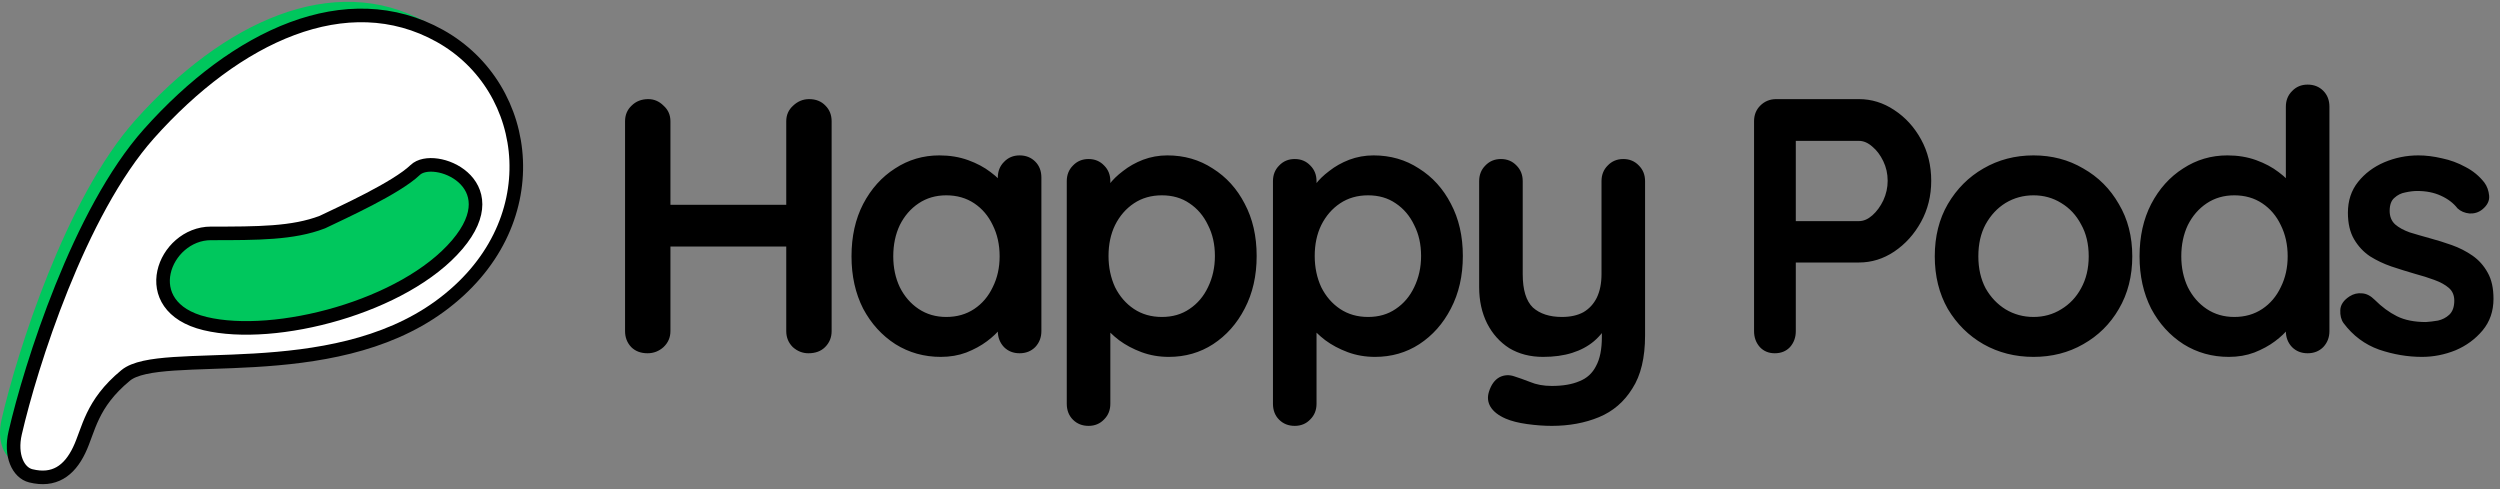 <svg width="184" height="36" viewBox="0 0 184 36" fill="none" xmlns="http://www.w3.org/2000/svg">
<rect x="0" y="0" width="184" height="36" fill="#808080" stroke="none"/>
<path d="M9.964 8.839C4.826 14.6 1.258 25.923 0.117 30.865C-0.266 32.516 0.337 33.791 1.266 34.02C2.978 34.444 4.09 33.665 4.826 32.135C5.549 30.632 5.682 28.747 8.251 26.629C10.82 24.511 23.236 27.476 31.37 21.546C39.505 15.616 38.221 5.451 31.37 1.639C24.52 -2.174 16.386 1.639 9.964 8.839Z" fill="#00C75D"/>
<path d="M47.714 7.295C48.142 7.295 48.516 7.456 48.836 7.776C49.175 8.079 49.344 8.462 49.344 8.925V24.37C49.344 24.833 49.175 25.225 48.836 25.546C48.498 25.849 48.106 26 47.661 26C47.162 26 46.761 25.849 46.458 25.546C46.155 25.225 46.004 24.833 46.004 24.37V8.925C46.004 8.462 46.164 8.079 46.485 7.776C46.806 7.456 47.215 7.295 47.714 7.295ZM59.551 7.295C60.05 7.295 60.451 7.456 60.754 7.776C61.057 8.079 61.208 8.462 61.208 8.925V24.37C61.208 24.833 61.048 25.225 60.727 25.546C60.424 25.849 60.014 26 59.498 26C59.07 26 58.687 25.849 58.349 25.546C58.028 25.225 57.868 24.833 57.868 24.37V8.925C57.868 8.462 58.037 8.079 58.376 7.776C58.714 7.456 59.106 7.295 59.551 7.295ZM47.634 15.071H59.551V18.144H47.634V15.071ZM75.043 11.437C75.506 11.437 75.889 11.589 76.192 11.891C76.495 12.194 76.646 12.586 76.646 13.067V24.37C76.646 24.833 76.495 25.225 76.192 25.546C75.889 25.849 75.506 26 75.043 26C74.579 26 74.197 25.849 73.894 25.546C73.591 25.225 73.439 24.833 73.439 24.37V23.061L74.027 23.301C74.027 23.533 73.903 23.818 73.653 24.156C73.404 24.477 73.065 24.798 72.638 25.118C72.21 25.439 71.703 25.715 71.115 25.947C70.545 26.16 69.921 26.267 69.244 26.267C68.015 26.267 66.902 25.956 65.904 25.332C64.907 24.691 64.114 23.818 63.526 22.713C62.956 21.591 62.671 20.308 62.671 18.866C62.671 17.405 62.956 16.122 63.526 15.018C64.114 13.896 64.898 13.023 65.877 12.399C66.857 11.758 67.944 11.437 69.137 11.437C69.903 11.437 70.607 11.553 71.248 11.784C71.89 12.016 72.442 12.31 72.905 12.666C73.386 13.023 73.751 13.388 74.001 13.762C74.268 14.118 74.401 14.421 74.401 14.67L73.439 15.018V13.067C73.439 12.604 73.591 12.221 73.894 11.918C74.197 11.598 74.579 11.437 75.043 11.437ZM69.645 23.328C70.429 23.328 71.115 23.132 71.703 22.74C72.29 22.348 72.745 21.814 73.065 21.137C73.404 20.46 73.573 19.703 73.573 18.866C73.573 18.011 73.404 17.244 73.065 16.568C72.745 15.891 72.29 15.356 71.703 14.964C71.115 14.572 70.429 14.376 69.645 14.376C68.879 14.376 68.202 14.572 67.614 14.964C67.026 15.356 66.563 15.891 66.225 16.568C65.904 17.244 65.744 18.011 65.744 18.866C65.744 19.703 65.904 20.46 66.225 21.137C66.563 21.814 67.026 22.348 67.614 22.74C68.202 23.132 68.879 23.328 69.645 23.328ZM85.916 11.437C87.163 11.437 88.276 11.758 89.256 12.399C90.254 13.023 91.038 13.887 91.608 14.991C92.196 16.096 92.49 17.378 92.49 18.839C92.49 20.3 92.196 21.591 91.608 22.713C91.038 23.818 90.263 24.691 89.283 25.332C88.321 25.956 87.234 26.267 86.023 26.267C85.311 26.267 84.642 26.151 84.019 25.92C83.395 25.688 82.843 25.394 82.362 25.038C81.899 24.682 81.534 24.326 81.267 23.969C81.017 23.595 80.893 23.283 80.893 23.034L81.721 22.687V29.714C81.721 30.177 81.57 30.56 81.267 30.863C80.964 31.184 80.581 31.344 80.118 31.344C79.655 31.344 79.272 31.193 78.969 30.89C78.666 30.587 78.514 30.195 78.514 29.714V13.334C78.514 12.871 78.666 12.488 78.969 12.185C79.272 11.865 79.655 11.704 80.118 11.704C80.581 11.704 80.964 11.865 81.267 12.185C81.57 12.488 81.721 12.871 81.721 13.334V14.644L81.267 14.403C81.267 14.172 81.391 13.896 81.641 13.575C81.89 13.236 82.229 12.907 82.656 12.586C83.084 12.248 83.574 11.972 84.126 11.758C84.696 11.544 85.293 11.437 85.916 11.437ZM85.515 14.376C84.732 14.376 84.046 14.572 83.458 14.964C82.87 15.356 82.407 15.891 82.068 16.568C81.748 17.227 81.587 17.984 81.587 18.839C81.587 19.676 81.748 20.442 82.068 21.137C82.407 21.814 82.87 22.348 83.458 22.74C84.046 23.132 84.732 23.328 85.515 23.328C86.299 23.328 86.976 23.132 87.546 22.74C88.134 22.348 88.588 21.814 88.909 21.137C89.247 20.442 89.417 19.676 89.417 18.839C89.417 17.984 89.247 17.227 88.909 16.568C88.588 15.891 88.134 15.356 87.546 14.964C86.976 14.572 86.299 14.376 85.515 14.376ZM101.092 11.437C102.339 11.437 103.452 11.758 104.432 12.399C105.43 13.023 106.213 13.887 106.783 14.991C107.371 16.096 107.665 17.378 107.665 18.839C107.665 20.3 107.371 21.591 106.783 22.713C106.213 23.818 105.439 24.691 104.459 25.332C103.497 25.956 102.41 26.267 101.199 26.267C100.486 26.267 99.818 26.151 99.195 25.92C98.571 25.688 98.019 25.394 97.538 25.038C97.075 24.682 96.71 24.326 96.442 23.969C96.193 23.595 96.068 23.283 96.068 23.034L96.897 22.687V29.714C96.897 30.177 96.745 30.56 96.442 30.863C96.139 31.184 95.757 31.344 95.293 31.344C94.83 31.344 94.447 31.193 94.144 30.89C93.841 30.587 93.69 30.195 93.69 29.714V13.334C93.69 12.871 93.841 12.488 94.144 12.185C94.447 11.865 94.83 11.704 95.293 11.704C95.757 11.704 96.139 11.865 96.442 12.185C96.745 12.488 96.897 12.871 96.897 13.334V14.644L96.442 14.403C96.442 14.172 96.567 13.896 96.816 13.575C97.066 13.236 97.404 12.907 97.832 12.586C98.259 12.248 98.749 11.972 99.301 11.758C99.871 11.544 100.468 11.437 101.092 11.437ZM100.691 14.376C99.907 14.376 99.221 14.572 98.633 14.964C98.046 15.356 97.582 15.891 97.244 16.568C96.923 17.227 96.763 17.984 96.763 18.839C96.763 19.676 96.923 20.442 97.244 21.137C97.582 21.814 98.046 22.348 98.633 22.74C99.221 23.132 99.907 23.328 100.691 23.328C101.475 23.328 102.152 23.132 102.722 22.74C103.31 22.348 103.764 21.814 104.085 21.137C104.423 20.442 104.592 19.676 104.592 18.839C104.592 17.984 104.423 17.227 104.085 16.568C103.764 15.891 103.31 15.356 102.722 14.964C102.152 14.572 101.475 14.376 100.691 14.376ZM119.474 11.704C119.937 11.704 120.32 11.865 120.623 12.185C120.926 12.488 121.077 12.871 121.077 13.334V24.691C121.077 26.33 120.765 27.63 120.142 28.592C119.536 29.572 118.717 30.275 117.684 30.703C116.65 31.13 115.493 31.344 114.21 31.344C113.64 31.344 113.034 31.3 112.393 31.211C111.752 31.122 111.226 30.988 110.816 30.81C110.282 30.578 109.908 30.284 109.694 29.928C109.498 29.59 109.463 29.224 109.587 28.832C109.748 28.316 110.006 27.959 110.362 27.764C110.718 27.585 111.093 27.568 111.484 27.71C111.769 27.799 112.144 27.933 112.607 28.111C113.07 28.307 113.604 28.405 114.21 28.405C115.029 28.405 115.706 28.289 116.241 28.058C116.793 27.844 117.203 27.47 117.47 26.935C117.755 26.419 117.897 25.706 117.897 24.798V23.007L118.459 23.649C118.156 24.236 117.773 24.726 117.31 25.118C116.864 25.492 116.33 25.777 115.706 25.973C115.083 26.169 114.37 26.267 113.569 26.267C112.625 26.267 111.796 26.053 111.084 25.626C110.389 25.181 109.846 24.575 109.454 23.809C109.062 23.025 108.866 22.134 108.866 21.137V13.334C108.866 12.871 109.017 12.488 109.32 12.185C109.623 11.865 110.006 11.704 110.469 11.704C110.932 11.704 111.315 11.865 111.618 12.185C111.921 12.488 112.072 12.871 112.072 13.334V20.175C112.072 21.333 112.322 22.152 112.82 22.633C113.337 23.096 114.05 23.328 114.958 23.328C115.582 23.328 116.107 23.212 116.535 22.98C116.962 22.731 117.292 22.375 117.523 21.912C117.755 21.431 117.871 20.852 117.871 20.175V13.334C117.871 12.871 118.022 12.488 118.325 12.185C118.628 11.865 119.011 11.704 119.474 11.704ZM136.821 7.295C137.747 7.295 138.611 7.563 139.413 8.097C140.232 8.631 140.891 9.353 141.39 10.261C141.889 11.17 142.138 12.185 142.138 13.308C142.138 14.412 141.889 15.419 141.39 16.327C140.891 17.236 140.232 17.966 139.413 18.518C138.611 19.053 137.747 19.32 136.821 19.32H131.904L132.171 18.839V24.37C132.171 24.833 132.029 25.225 131.744 25.546C131.459 25.849 131.085 26 130.622 26C130.176 26 129.811 25.849 129.526 25.546C129.241 25.225 129.098 24.833 129.098 24.37V8.925C129.098 8.462 129.25 8.079 129.553 7.776C129.873 7.456 130.265 7.295 130.728 7.295H136.821ZM136.821 16.274C137.159 16.274 137.489 16.131 137.809 15.846C138.13 15.561 138.397 15.196 138.611 14.751C138.825 14.287 138.932 13.806 138.932 13.308C138.932 12.791 138.825 12.31 138.611 11.865C138.397 11.419 138.13 11.063 137.809 10.796C137.489 10.511 137.159 10.368 136.821 10.368H131.851L132.171 9.887V16.701L131.877 16.274H136.821ZM156.936 18.866C156.936 20.326 156.606 21.618 155.947 22.74C155.306 23.845 154.433 24.709 153.328 25.332C152.242 25.956 151.021 26.267 149.667 26.267C148.314 26.267 147.084 25.956 145.98 25.332C144.893 24.709 144.02 23.845 143.361 22.74C142.72 21.618 142.399 20.326 142.399 18.866C142.399 17.405 142.72 16.122 143.361 15.018C144.02 13.896 144.893 13.023 145.98 12.399C147.084 11.758 148.314 11.437 149.667 11.437C151.021 11.437 152.242 11.758 153.328 12.399C154.433 13.023 155.306 13.896 155.947 15.018C156.606 16.122 156.936 17.405 156.936 18.866ZM153.729 18.866C153.729 17.957 153.542 17.173 153.168 16.514C152.812 15.837 152.322 15.312 151.698 14.938C151.093 14.563 150.416 14.376 149.667 14.376C148.919 14.376 148.233 14.563 147.61 14.938C147.004 15.312 146.514 15.837 146.14 16.514C145.784 17.173 145.606 17.957 145.606 18.866C145.606 19.756 145.784 20.54 146.14 21.217C146.514 21.876 147.004 22.393 147.61 22.767C148.233 23.141 148.919 23.328 149.667 23.328C150.416 23.328 151.093 23.141 151.698 22.767C152.322 22.393 152.812 21.876 153.168 21.217C153.542 20.54 153.729 19.756 153.729 18.866ZM169.842 6.227C170.305 6.227 170.688 6.378 170.991 6.681C171.294 6.984 171.446 7.376 171.446 7.857V24.37C171.446 24.833 171.294 25.225 170.991 25.546C170.688 25.849 170.305 26 169.842 26C169.379 26 168.996 25.849 168.693 25.546C168.39 25.225 168.239 24.833 168.239 24.37V23.061L168.827 23.301C168.827 23.533 168.702 23.818 168.453 24.156C168.203 24.477 167.865 24.798 167.437 25.118C167.01 25.439 166.502 25.715 165.914 25.947C165.344 26.16 164.721 26.267 164.044 26.267C162.815 26.267 161.701 25.956 160.704 25.332C159.706 24.691 158.913 23.818 158.326 22.713C157.756 21.591 157.471 20.308 157.471 18.866C157.471 17.405 157.756 16.122 158.326 15.018C158.913 13.896 159.697 13.023 160.677 12.399C161.657 11.758 162.743 11.437 163.937 11.437C164.703 11.437 165.407 11.553 166.048 11.784C166.689 12.016 167.241 12.31 167.705 12.666C168.186 13.023 168.551 13.388 168.8 13.762C169.067 14.118 169.201 14.421 169.201 14.67L168.239 15.018V7.857C168.239 7.393 168.39 7.01 168.693 6.708C168.996 6.387 169.379 6.227 169.842 6.227ZM164.445 23.328C165.229 23.328 165.914 23.132 166.502 22.74C167.09 22.348 167.544 21.814 167.865 21.137C168.203 20.46 168.373 19.703 168.373 18.866C168.373 18.011 168.203 17.244 167.865 16.568C167.544 15.891 167.09 15.356 166.502 14.964C165.914 14.572 165.229 14.376 164.445 14.376C163.679 14.376 163.002 14.572 162.414 14.964C161.826 15.356 161.363 15.891 161.024 16.568C160.704 17.244 160.543 18.011 160.543 18.866C160.543 19.703 160.704 20.46 161.024 21.137C161.363 21.814 161.826 22.348 162.414 22.74C163.002 23.132 163.679 23.328 164.445 23.328ZM172.486 23.782C172.308 23.533 172.227 23.212 172.245 22.82C172.263 22.428 172.495 22.09 172.94 21.805C173.225 21.627 173.528 21.555 173.849 21.591C174.169 21.609 174.481 21.769 174.784 22.072C175.3 22.589 175.844 22.989 176.414 23.274C176.984 23.559 177.696 23.702 178.551 23.702C178.819 23.684 179.113 23.649 179.433 23.595C179.754 23.524 180.03 23.381 180.262 23.168C180.511 22.936 180.636 22.589 180.636 22.125C180.636 21.734 180.502 21.422 180.235 21.19C179.968 20.959 179.611 20.763 179.166 20.602C178.738 20.442 178.257 20.291 177.723 20.148C177.171 19.988 176.601 19.81 176.013 19.614C175.443 19.418 174.917 19.168 174.436 18.866C173.955 18.545 173.564 18.126 173.261 17.61C172.958 17.093 172.806 16.443 172.806 15.659C172.806 14.768 173.056 14.011 173.555 13.388C174.053 12.764 174.695 12.283 175.479 11.945C176.28 11.606 177.117 11.437 177.99 11.437C178.542 11.437 179.121 11.508 179.727 11.651C180.333 11.776 180.912 11.989 181.464 12.292C182.016 12.577 182.479 12.96 182.853 13.441C183.049 13.708 183.165 14.029 183.201 14.403C183.236 14.777 183.067 15.116 182.693 15.419C182.426 15.632 182.114 15.73 181.758 15.713C181.402 15.677 181.108 15.552 180.876 15.338C180.573 14.947 180.164 14.635 179.647 14.403C179.148 14.172 178.569 14.056 177.91 14.056C177.643 14.056 177.349 14.091 177.028 14.163C176.725 14.216 176.458 14.35 176.227 14.563C175.995 14.759 175.879 15.08 175.879 15.525C175.879 15.935 176.013 16.265 176.28 16.514C176.547 16.746 176.904 16.942 177.349 17.102C177.812 17.244 178.302 17.387 178.819 17.529C179.353 17.672 179.896 17.841 180.449 18.037C181.001 18.233 181.509 18.491 181.972 18.812C182.435 19.133 182.809 19.551 183.094 20.068C183.379 20.567 183.521 21.208 183.521 21.992C183.521 22.9 183.254 23.675 182.72 24.317C182.185 24.958 181.517 25.448 180.716 25.786C179.914 26.107 179.095 26.267 178.257 26.267C177.206 26.267 176.155 26.089 175.104 25.733C174.053 25.359 173.181 24.709 172.486 23.782Z" fill="black"/>
<path d="M10.964 9.839C5.826 15.6 2.258 26.923 1.117 31.865C0.734 33.516 1.337 34.791 2.266 35.02C3.978 35.444 5.09 34.665 5.826 33.135C6.549 31.632 6.682 29.747 9.251 27.629C11.82 25.511 24.236 28.476 32.37 22.546C40.505 16.616 39.221 6.451 32.37 2.639C25.52 -1.174 17.386 2.639 10.964 9.839Z" fill="white" stroke="black"/>
<path d="M30.558 12.512C29.177 13.84 25.162 15.656 23.724 16.347C21.566 17.177 18.976 17.177 15.523 17.177C12.07 17.177 9.912 22.571 15.092 23.815C20.271 25.06 29.766 22.571 33.65 18.007C37.535 13.443 31.94 11.184 30.558 12.512Z" fill="#00C75D" stroke="black"/>
</svg>
